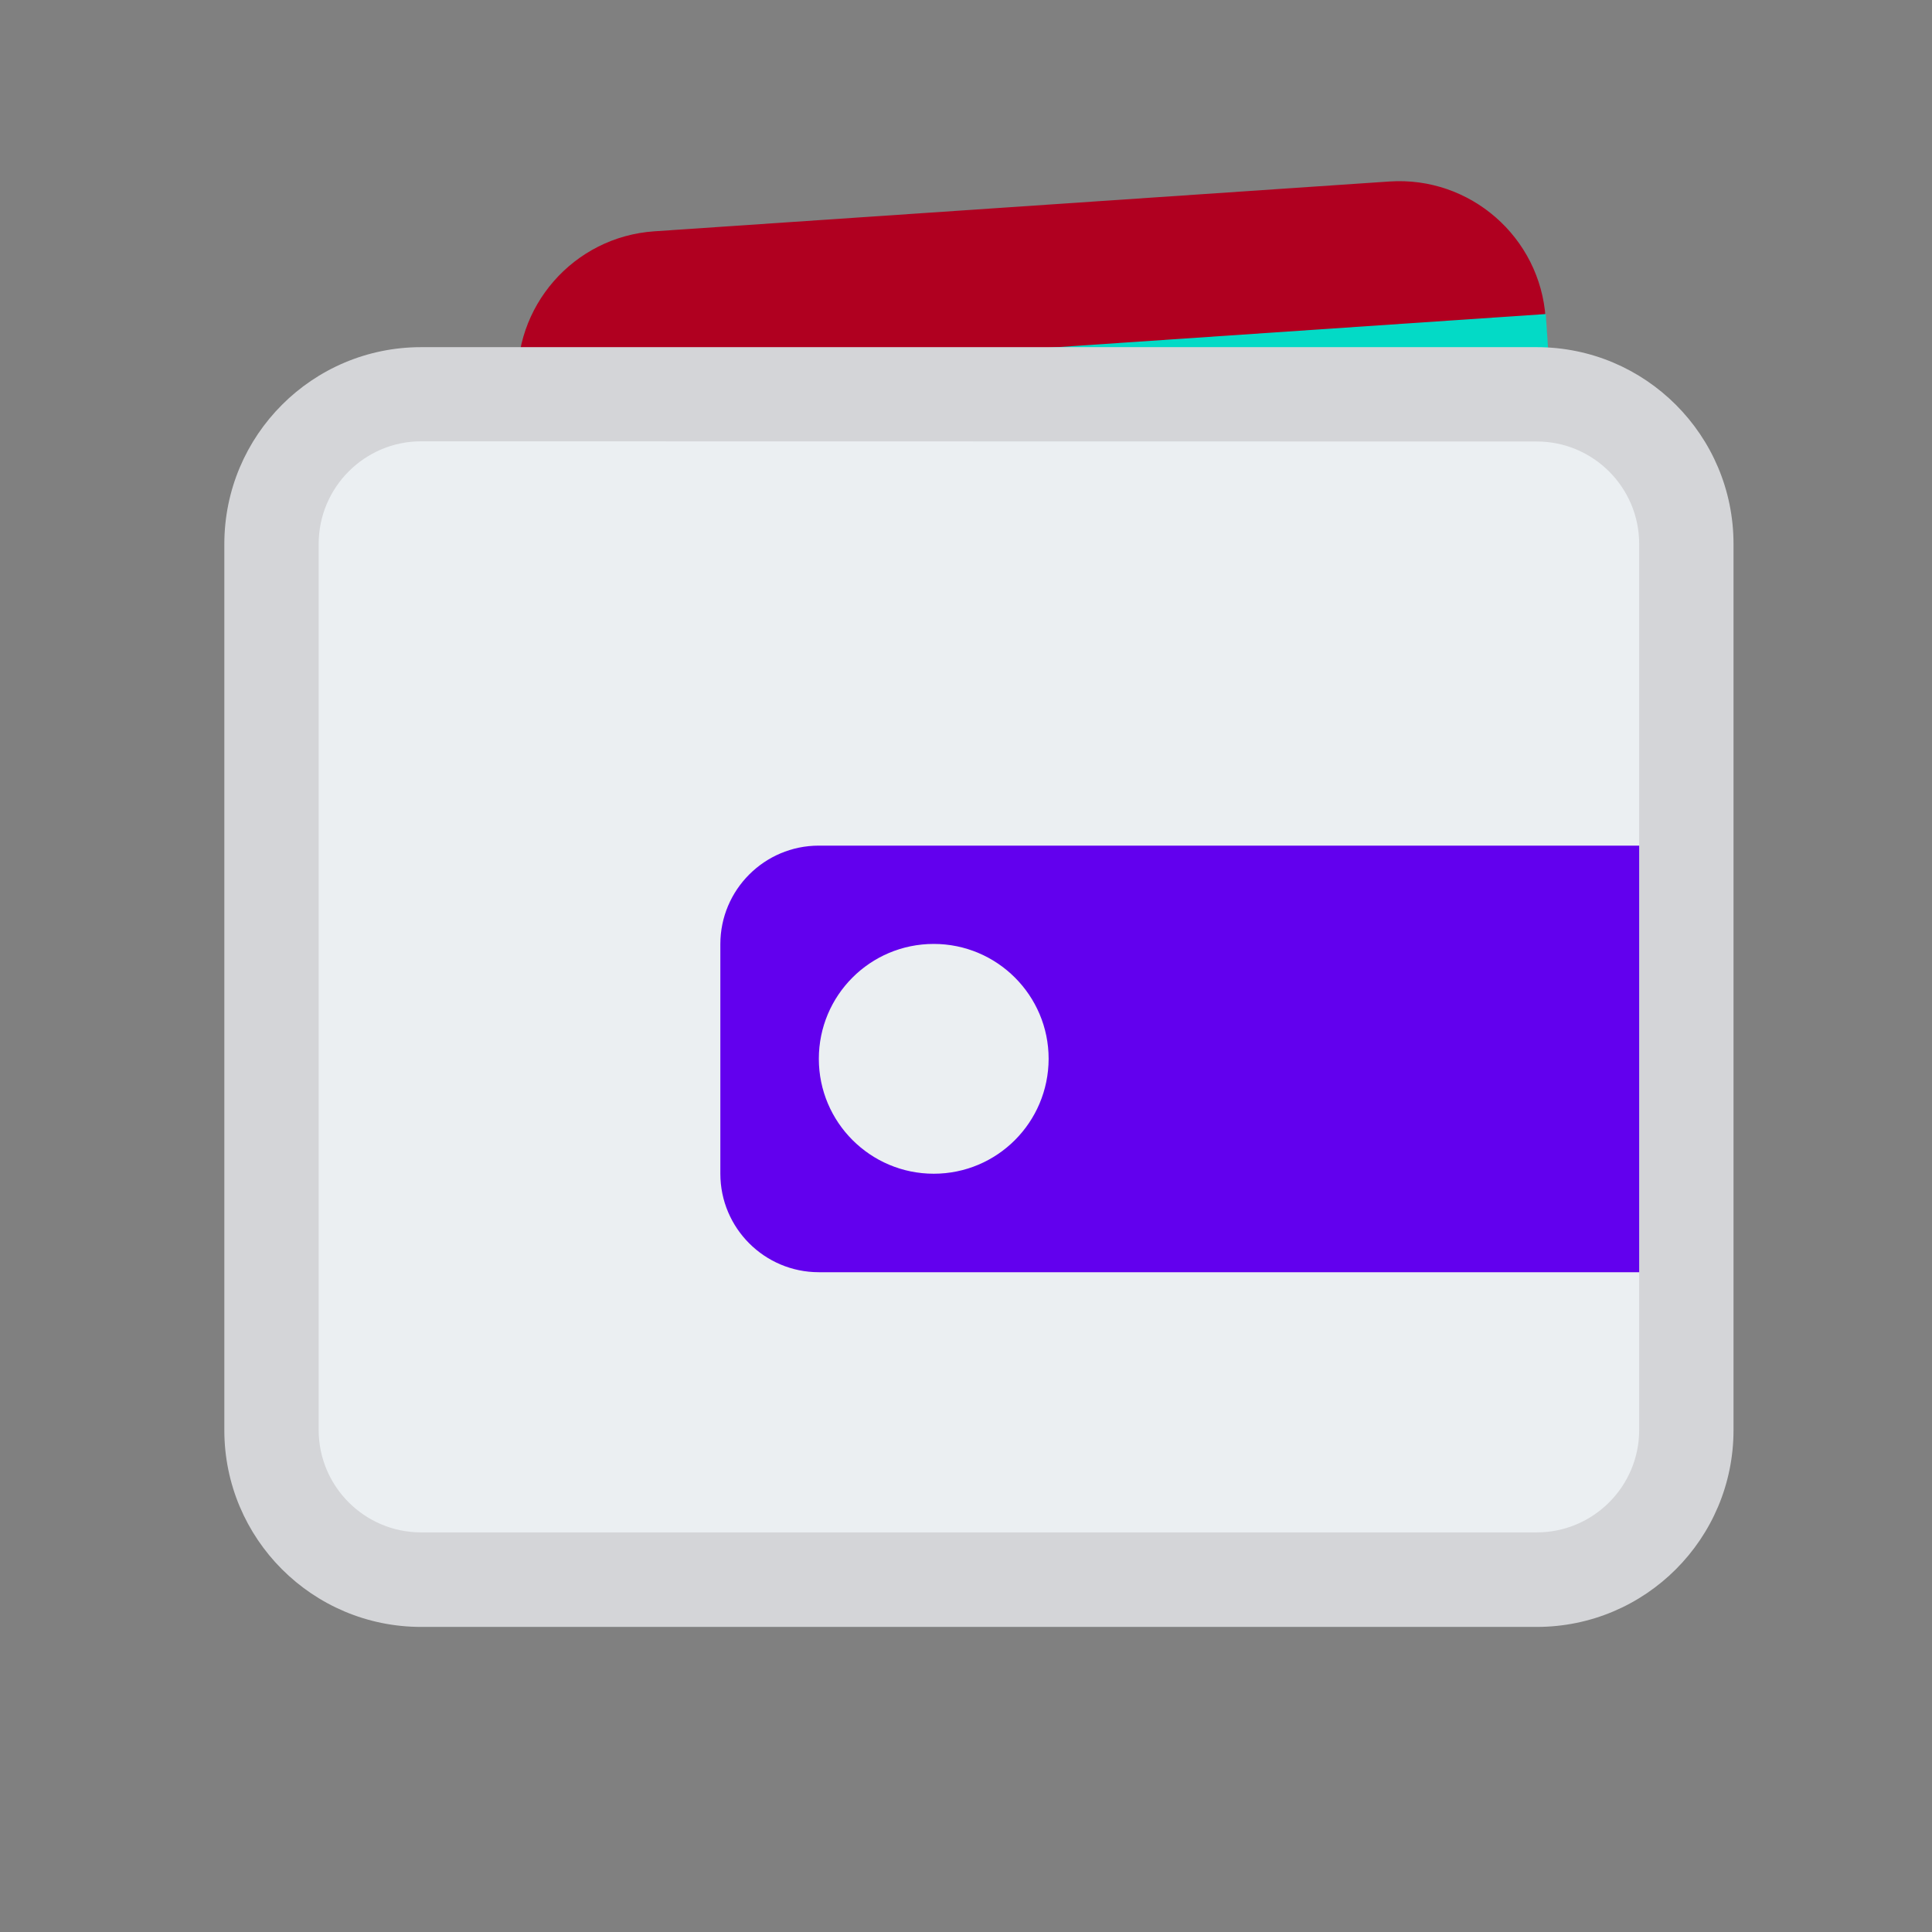 <?xml version="1.0" encoding="utf-8"?>
<!-- Generator: Adobe Illustrator 25.0.0, SVG Export Plug-In . SVG Version: 6.00 Build 0)  -->
<svg version="1.1" id="Camada_1" xmlns="http://www.w3.org/2000/svg" xmlns:xlink="http://www.w3.org/1999/xlink" x="0px" y="0px"
	 viewBox="0 0 1024 1024" style="enable-background:new 0 0 1024 1024;" xml:space="preserve">
<rect x="0" y="0" width="1024" height="1024" fill="#808080" stroke="none"/>
<style type="text/css">
	.st0{fill:#B00020;}
	.st1{fill:#03DAC6;}
	.st2{fill:#EBEFF2;}
	.st3{fill:#D4D5D8;}
	.st4{fill:#6200EE;}
</style>
<path class="st0" d="M758.4,421.6L368.8,448c-42.8,2.9-79.9-29.5-82.8-72.3l-11.5-170.3c-2.9-42.8,29.5-79.9,72.3-82.8l389.6-26.4
	c42.8-2.9,79.9,29.5,82.8,72.3l11.5,170.3C833.6,381.6,801.3,418.7,758.4,421.6z"/>
<rect x="275.5" y="184.8" transform="matrix(0.998 -6.763430e-02 6.763430e-02 0.998 -13.062 37.582)" class="st1" width="546" height="53.8"/>
<path class="st2" d="M223.2,837.3c-43.8,0-79.3-35.6-79.3-79.3V288.3c0-43.8,35.6-79.4,79.3-79.4h591.3c43.8,0,79.3,35.6,79.3,79.4
	v469.6c0,43.8-35.6,79.3-79.3,79.3L223.2,837.3L223.2,837.3z"/>
<path class="st3" d="M814.5,234c30,0,54.3,24.4,54.3,54.3v469.6c0,30-24.4,54.3-54.3,54.3H223.2c-30,0-54.3-24.4-54.3-54.3V288.3
	c0-30,24.4-54.4,54.3-54.4L814.5,234 M814.5,184H223.2c-57.6,0-104.3,46.7-104.3,104.4V758c0,57.6,46.7,104.3,104.3,104.3h591.3
	c57.6,0,104.3-46.7,104.3-104.3V288.3C918.8,230.7,872.1,184,814.5,184L814.5,184z"/>
<path class="st4" d="M434,448.2c-28.8,0-52.2,23.4-52.2,52.2v121.7c0,28.8,23.4,52.2,52.2,52.2h434.8V448.2H434z M494.9,622.1
	c-33.6,0-60.9-27.3-60.9-60.9c0-33.6,27.2-60.9,60.9-60.9c33.6,0,60.9,27.3,60.9,60.9C555.7,594.9,528.5,622.1,494.9,622.1z"/>
</svg>
